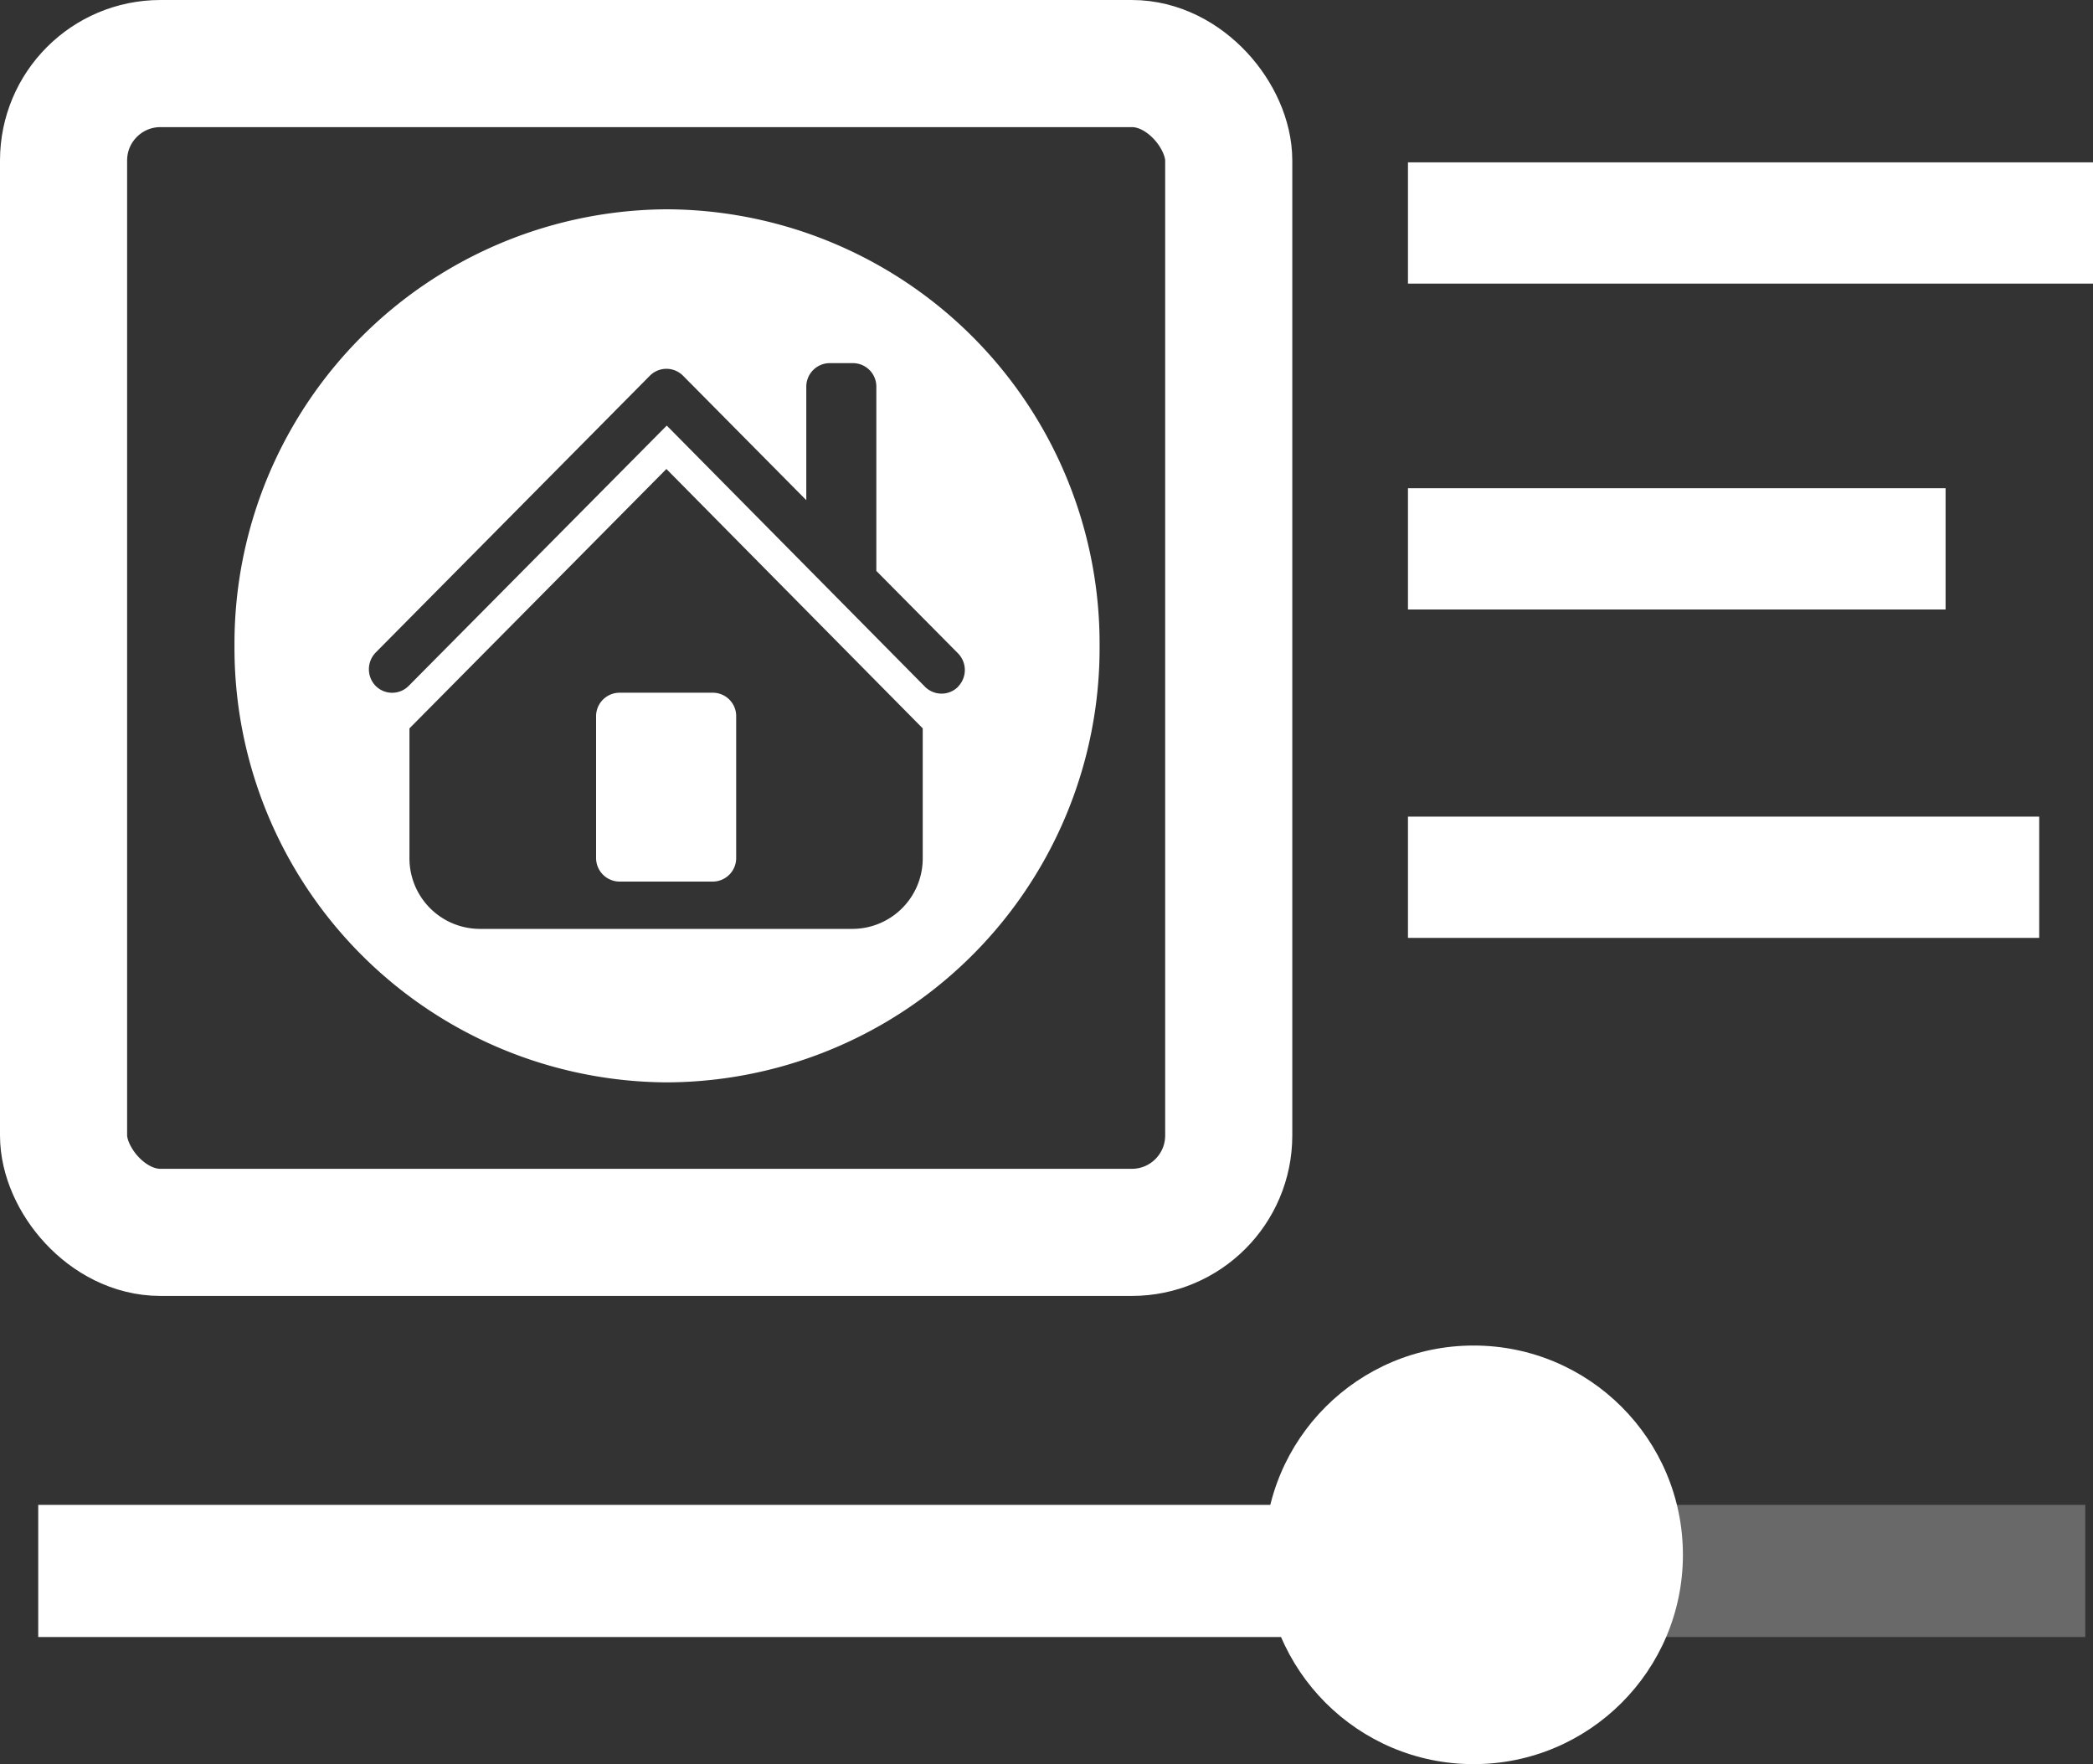 <svg xmlns="http://www.w3.org/2000/svg" width="30" height="25.286" viewBox="0 0 30 25.286"><rect x="0" y="0" width="30" height="25.286" fill="#333333" stroke="none"/><defs><style>.a,.e{fill:none;}.a{stroke:#fff;stroke-miterlimit:10;stroke-width:1.822px;}.b,.c{fill:#fff;}.c{opacity:0.263;}.d{stroke:none;}</style></defs><g transform="translate(-506.96 -581.3)"><g transform="translate(506.96 581.3)"><g class="a"><rect class="d" width="18.522" height="18.574" rx="2.3"/><rect class="e" x="0.911" y="0.911" width="16.701" height="16.753" rx="1.389"/></g></g><g transform="translate(507.508 600.586)"><rect class="b" width="22.885" height="1.894" transform="translate(0 2.284)"/><rect class="c" width="6.885" height="1.894" transform="translate(22.456 2.284)"/><circle class="b" cx="3" cy="3" r="3" transform="translate(17.574)"/></g><rect class="b" width="9.82" height="1.738" transform="translate(527.141 583.627)"/><rect class="b" width="7.706" height="1.738" transform="translate(527.141 588.298)"/><rect class="b" width="9.048" height="1.738" transform="translate(527.141 593.005)"/><g transform="translate(1035.55 1014.721)"><path class="b" d="M-520.046-423.154v2.031a.338.338,0,0,0,.335.338h1.339a.337.337,0,0,0,.334-.338v-2.031a.335.335,0,0,0-.334-.338h-1.339A.337.337,0,0,0-520.046-423.154Z"/><path class="b" d="M-519.029-430.421a6.227,6.227,0,0,0-6.2,6.257,6.227,6.227,0,0,0,6.2,6.257,6.227,6.227,0,0,0,6.2-6.257A6.227,6.227,0,0,0-519.029-430.421Zm3.665,9.3a1.01,1.01,0,0,1-1,1.014h-5.357a1.011,1.011,0,0,1-1-1.014v-1.86l3.683-3.718,3.674,3.718Zm.508-2.458a.332.332,0,0,1-.24.1.335.335,0,0,1-.237-.1l-3.7-3.742-3.7,3.732a.334.334,0,0,1-.472,0h0a.343.343,0,0,1,0-.479l3.931-3.969a.335.335,0,0,1,.473,0v0l1.768,1.785v-1.626a.337.337,0,0,1,.334-.338h.335a.336.336,0,0,1,.335.338v2.64l1.169,1.18A.341.341,0,0,1-514.856-423.581Z"/></g></g></svg>